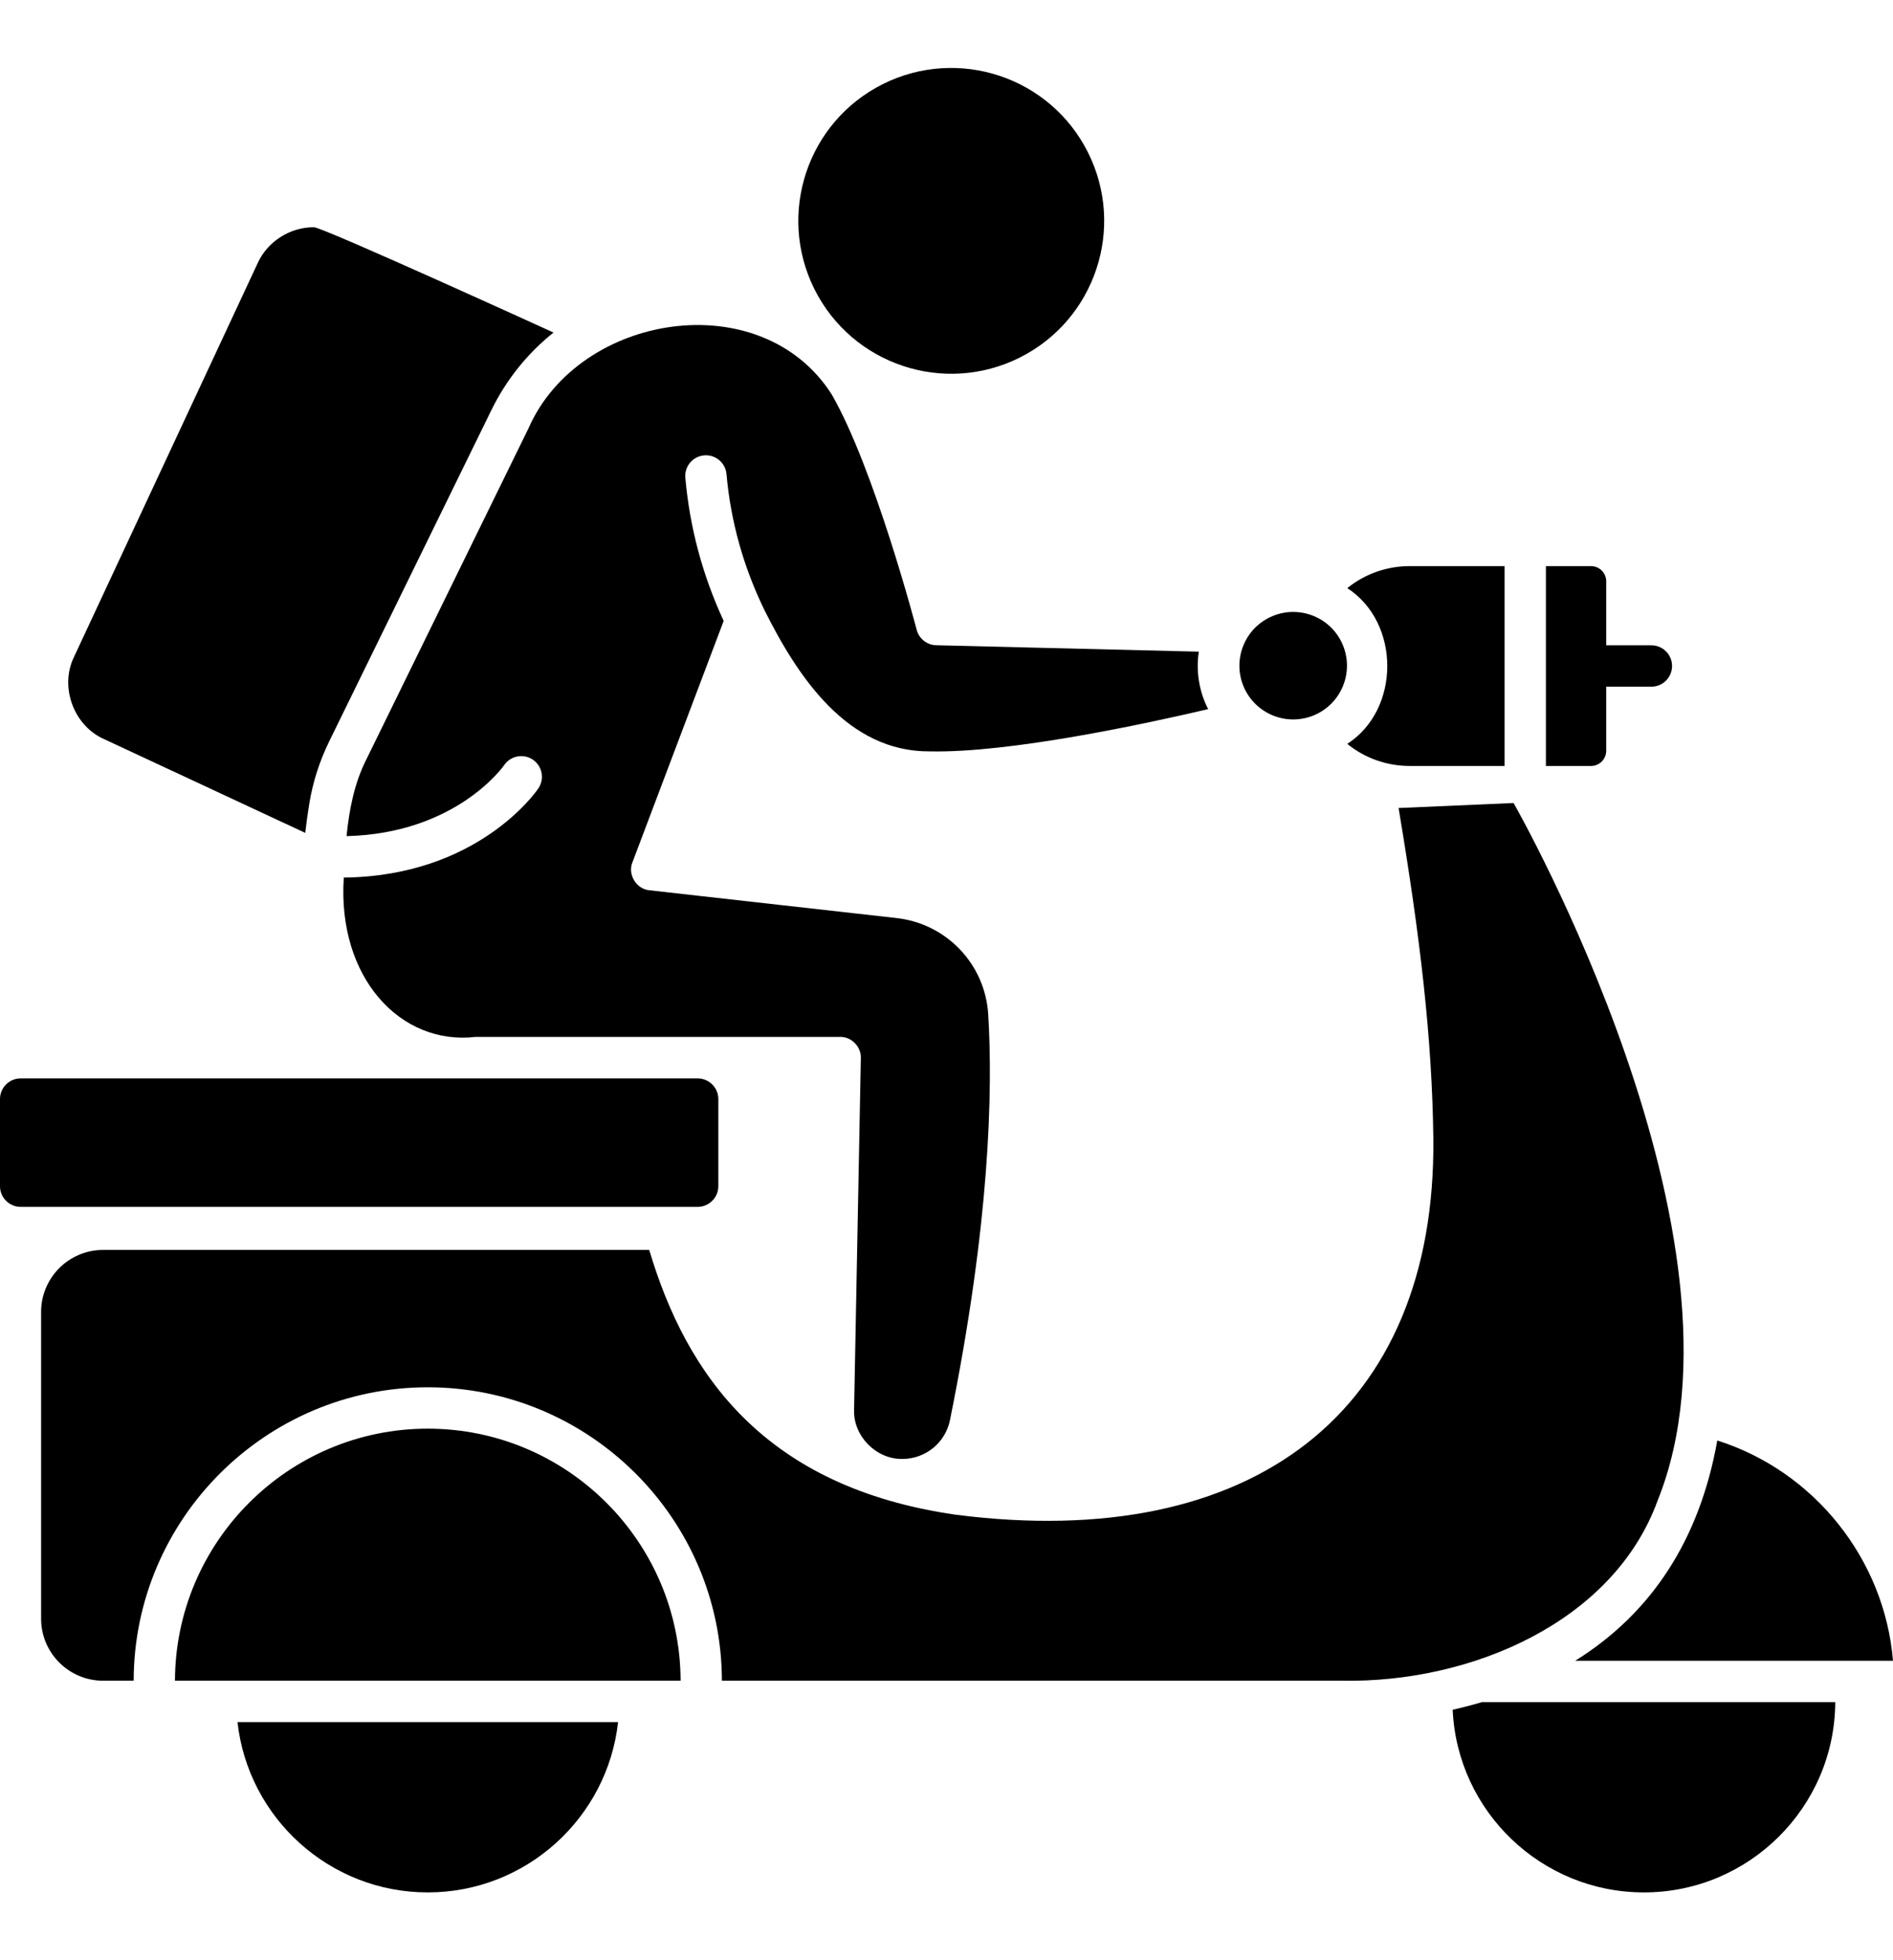 <svg width="28" height="29" viewBox="0 0 28 29" fill="none" xmlns="http://www.w3.org/2000/svg">
<g clip-path="url(#clip0_4117_2195)">
<path d="M21.487 25.295C21.555 26.797 22.798 27.997 24.316 27.997C25.871 27.997 27.138 26.736 27.146 25.182H21.919C21.78 25.223 21.636 25.261 21.487 25.295Z" fill="black"/>
<path d="M23.299 24.57H28C27.875 23.067 26.836 21.766 25.401 21.311C25.141 22.77 24.437 23.861 23.299 24.57Z" fill="black"/>
<path d="M6.327 27.997C7.783 27.997 8.986 26.892 9.142 25.477H3.513C3.669 26.892 4.872 27.997 6.327 27.997Z" fill="black"/>
<path d="M6.327 21.136C4.269 21.136 2.594 22.808 2.588 24.865H10.067C10.061 22.808 8.386 21.136 6.327 21.136Z" fill="black"/>
<path d="M24.518 22.201C26.071 18.348 22.425 11.947 22.388 11.88L20.687 11.954C21.01 13.884 21.183 15.369 21.201 16.842C21.243 20.87 18.541 22.975 14.135 22.409C11.313 22.003 10.154 20.342 9.603 18.492H1.525C1.019 18.492 0.608 18.903 0.608 19.409V23.948C0.608 24.454 1.019 24.865 1.525 24.865H1.977C1.982 22.471 3.932 20.524 6.327 20.524C8.723 20.524 10.673 22.471 10.678 24.865H19.844C21.765 24.901 23.866 23.993 24.518 22.201Z" fill="black"/>
<path d="M10.625 17.549V16.26C10.625 16.091 10.487 15.954 10.319 15.954H0.306C0.137 15.954 0 16.091 0 16.26V17.549C0 17.718 0.137 17.855 0.306 17.855H10.319C10.487 17.855 10.625 17.718 10.625 17.549Z" fill="black"/>
<path d="M19.433 10.583C19.838 10.415 20.031 9.95 19.863 9.544C19.695 9.138 19.229 8.946 18.824 9.114C18.418 9.282 18.225 9.747 18.393 10.153C18.562 10.559 19.027 10.751 19.433 10.583Z" fill="black"/>
<path d="M1.54 10.935L4.515 12.322C4.531 12.181 4.551 12.036 4.575 11.889C4.627 11.571 4.726 11.261 4.87 10.967L7.268 6.068C7.488 5.618 7.801 5.228 8.187 4.92C8.187 4.92 4.776 3.362 4.644 3.362C4.294 3.359 3.956 3.572 3.812 3.892L1.096 9.716C0.878 10.158 1.088 10.736 1.54 10.935Z" fill="black"/>
<path d="M5.419 11.235C5.239 11.589 5.165 11.983 5.126 12.37C6.751 12.33 7.449 11.332 7.457 11.32C7.552 11.181 7.742 11.144 7.882 11.239C8.021 11.334 8.058 11.524 7.963 11.664C7.924 11.722 7.057 12.962 5.085 12.983C4.987 14.462 5.923 15.47 7.036 15.34H12.427C12.594 15.337 12.739 15.486 12.733 15.652L12.633 20.855C12.618 21.244 12.96 21.592 13.349 21.584C13.689 21.584 13.984 21.343 14.051 21.011C14.643 18.094 14.686 16.135 14.617 15.006C14.571 14.264 14.001 13.665 13.261 13.582L9.606 13.171C9.413 13.154 9.281 12.938 9.354 12.759L10.704 9.186C10.392 8.512 10.202 7.804 10.137 7.069C10.122 6.9 10.246 6.752 10.415 6.737C10.582 6.722 10.731 6.846 10.746 7.015C10.808 7.715 10.997 8.389 11.309 9.03C11.797 10.005 12.53 11.125 13.753 11.116C14.941 11.142 16.954 10.706 17.87 10.491C17.738 10.234 17.687 9.93 17.732 9.641L13.848 9.546C13.712 9.543 13.594 9.45 13.559 9.318C13.553 9.294 12.935 6.936 12.302 5.835C11.261 4.202 8.567 4.627 7.817 6.337L5.419 11.235Z" fill="black"/>
<path d="M19.928 11.005C20.187 11.216 20.511 11.332 20.856 11.332H22.254V8.375H20.856C20.511 8.375 20.188 8.491 19.928 8.701C20.717 9.211 20.717 10.496 19.928 11.005Z" fill="black"/>
<path d="M23.758 11.107V10.159H24.426C24.595 10.159 24.732 10.022 24.732 9.853C24.732 9.684 24.595 9.547 24.426 9.547H23.758V8.6C23.758 8.476 23.657 8.375 23.533 8.375H22.866V11.332H23.533C23.657 11.332 23.758 11.231 23.758 11.107Z" fill="black"/>
<path d="M15.082 5.291C16.199 4.732 16.652 3.373 16.093 2.256C15.535 1.139 14.176 0.686 13.059 1.244C11.941 1.803 11.489 3.162 12.047 4.279C12.606 5.396 13.964 5.849 15.082 5.291Z" fill="black"/>
</g>
<defs>
<clipPath id="clip0_4117_2195">
<rect width="28" height="28" fill="white" transform="translate(0 0.5)"/>
</clipPath>
</defs>
</svg>
